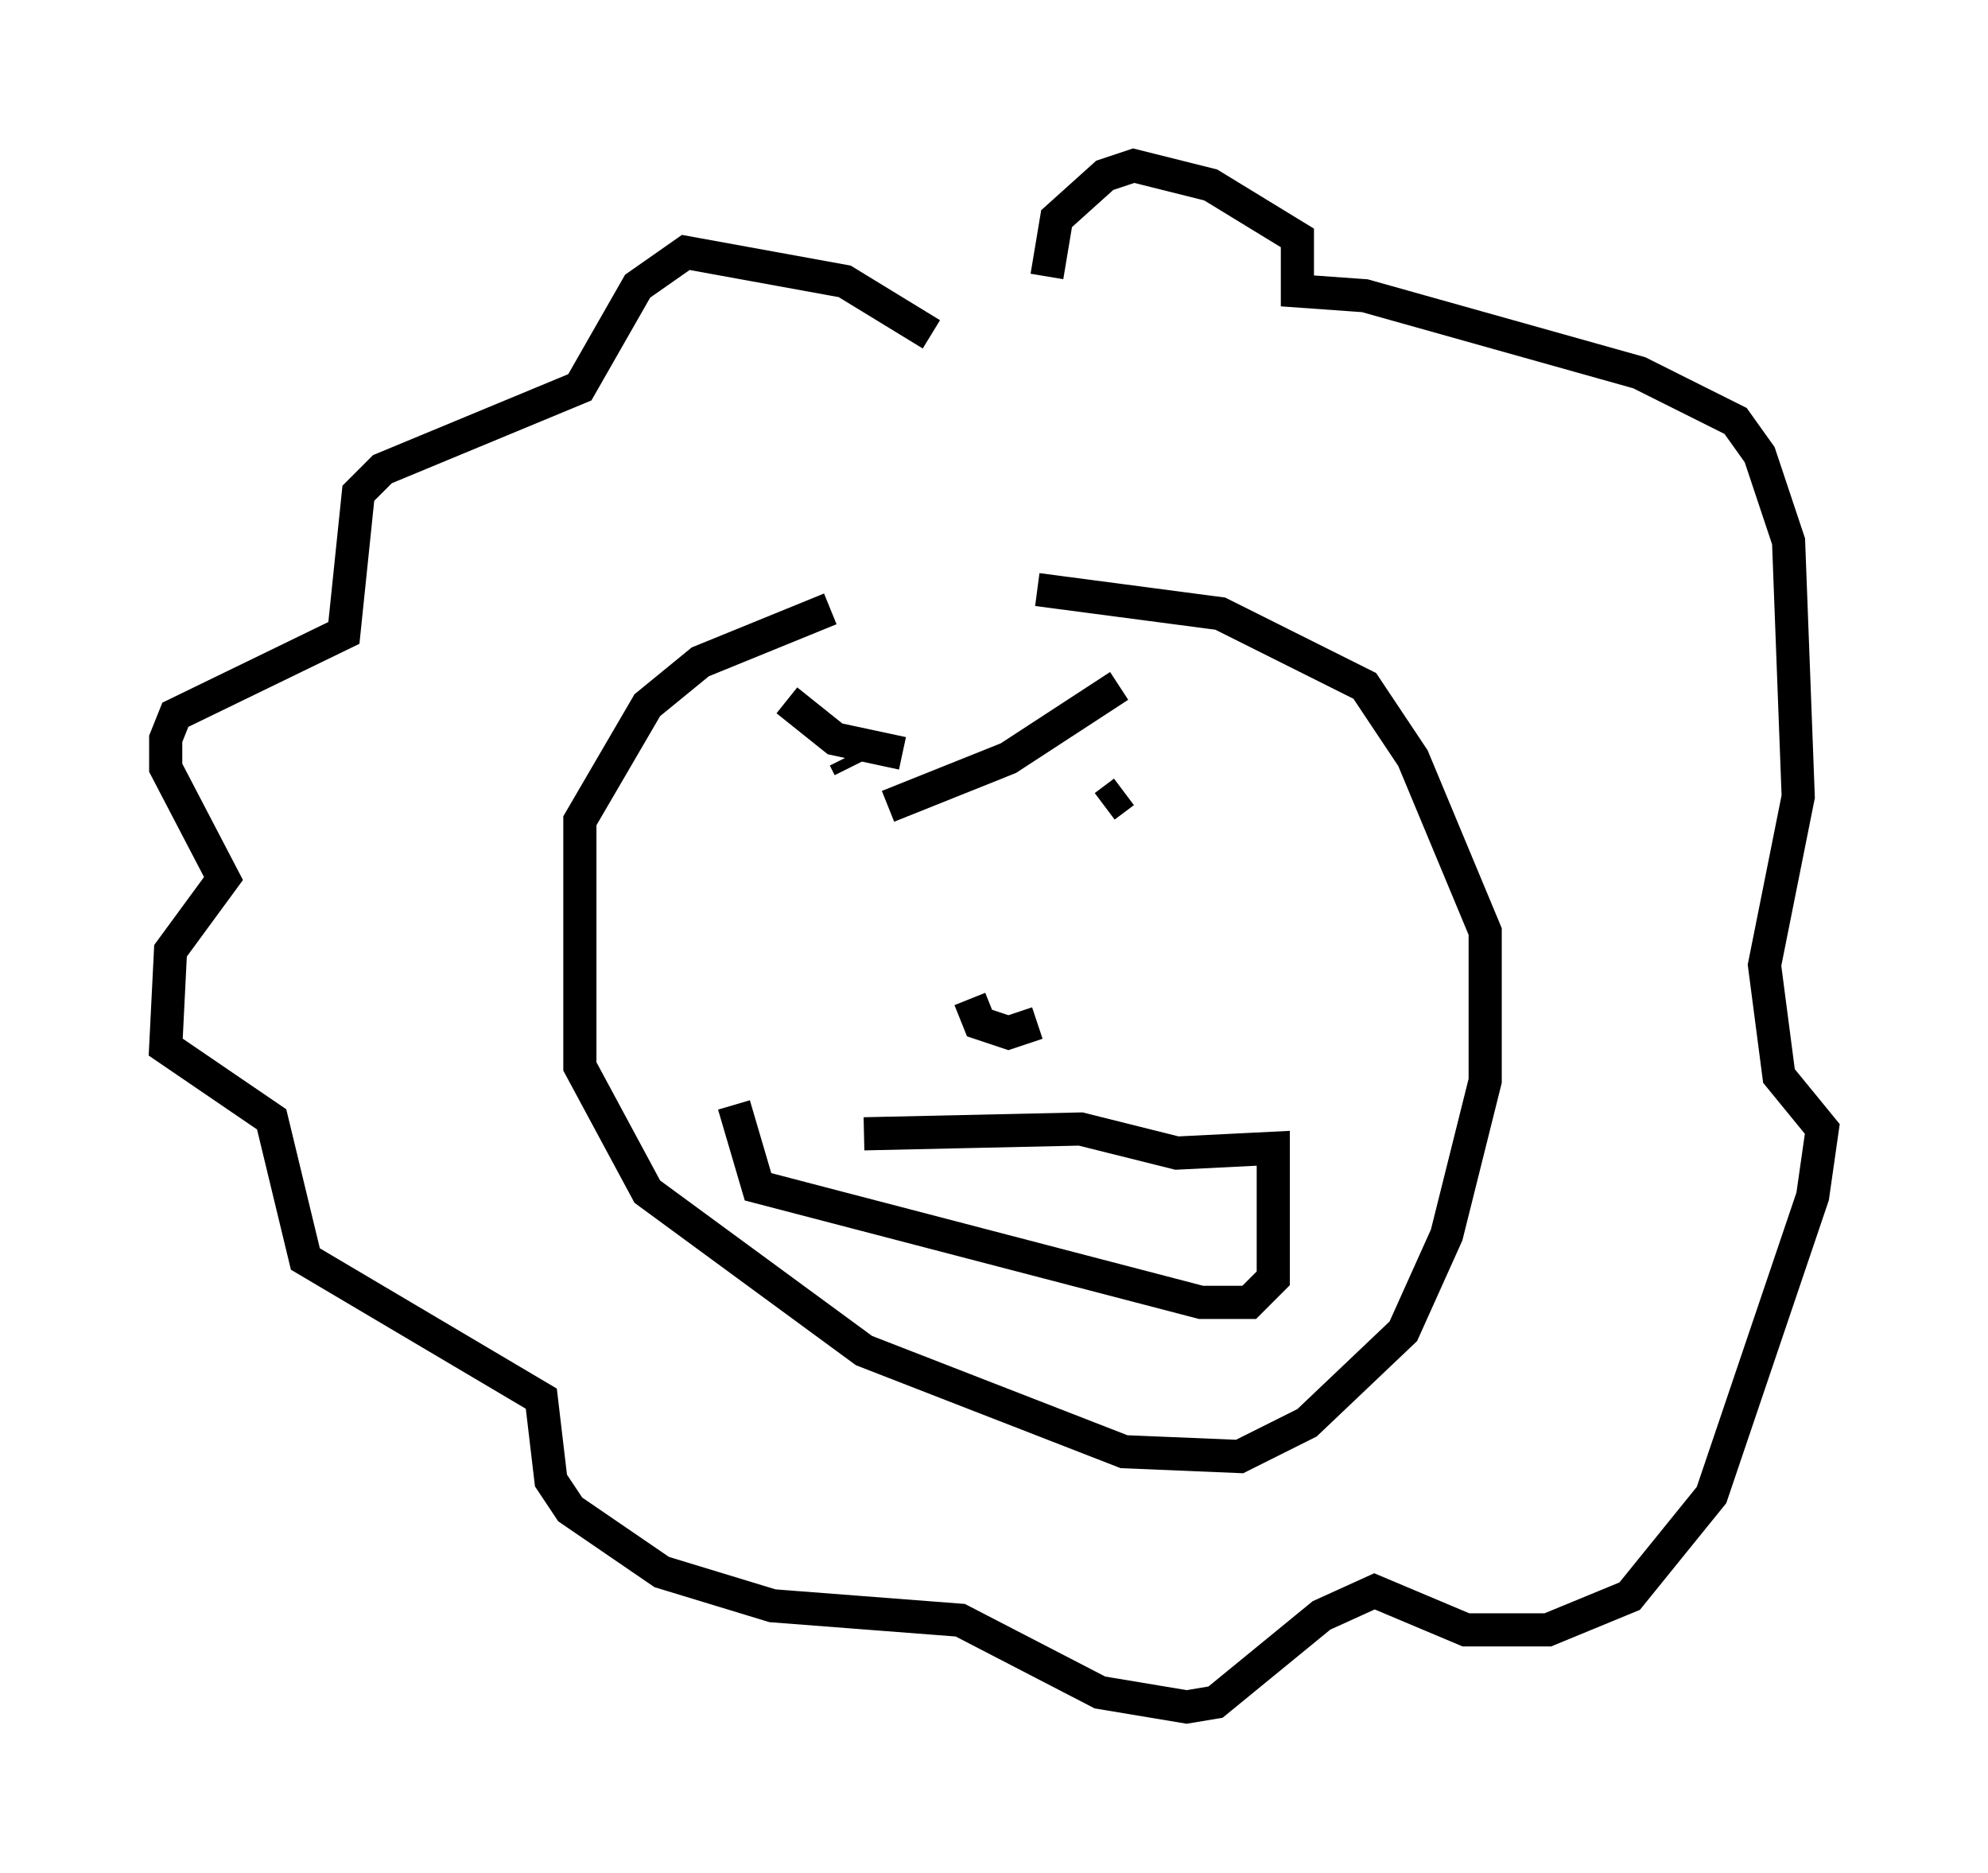 <?xml version="1.0" encoding="utf-8" ?>
<svg baseProfile="full" height="56.48" version="1.1" width="59.966" xmlns="http://www.w3.org/2000/svg" xmlns:ev="http://www.w3.org/2001/xml-events" xmlns:xlink="http://www.w3.org/1999/xlink"><defs /><rect fill="white" height="56.48" width="59.966" x="0" y="0" /><path d="M28.676, 18.363 m-3.631, 0.0 l-3.922, 1.598 -1.598, 1.307 l-2.034, 3.486 0.0, 7.408 l2.034, 3.777 6.536, 4.793 l7.844, 3.05 3.486, 0.145 l2.034, -1.017 2.905, -2.76 l1.307, -2.905 1.162, -4.648 l0.0, -4.503 -2.179, -5.229 l-1.453, -2.179 -4.358, -2.179 l-5.52, -0.726 m-5.81, 5.084 l0.145, 0.291 m8.279, 0.726 l-0.581, 0.436 m-9.587, -3.196 l1.453, 1.162 2.034, 0.436 m6.536, -2.034 l-3.341, 2.179 -3.631, 1.453 m2.469, 5.81 l0.291, 0.726 0.872, 0.291 l0.872, -0.291 m-5.229, 3.341 l6.536, -0.145 2.905, 0.726 l2.905, -0.145 0.0, 3.922 l-0.726, 0.726 -1.453, 0.0 l-13.363, -3.486 -0.726, -2.469 m5.955, -23.24 l-2.615, -1.598 -4.793, -0.872 l-1.453, 1.017 -1.743, 3.05 l-5.955, 2.469 -0.726, 0.726 l-0.436, 4.212 -5.084, 2.469 l-0.291, 0.726 0.0, 0.872 l1.743, 3.341 -1.598, 2.179 l-0.145, 2.905 3.196, 2.179 l1.017, 4.212 7.117, 4.212 l0.291, 2.469 0.581, 0.872 l2.76, 1.888 3.341, 1.017 l5.665, 0.436 4.212, 2.179 l2.615, 0.436 0.872, -0.145 l3.196, -2.615 1.598, -0.726 l2.76, 1.162 2.469, 0.0 l2.469, -1.017 2.469, -3.05 l3.05, -9.006 0.291, -2.034 l-1.307, -1.598 -0.436, -3.341 l1.017, -5.084 -0.291, -7.698 l-0.872, -2.615 -0.726, -1.017 l-2.905, -1.453 -8.279, -2.324 l-2.034, -0.145 0.0, -1.598 l-2.615, -1.598 -2.324, -0.581 l-0.872, 0.291 -1.453, 1.307 l-0.291, 1.743 m23.095, 14.525 " fill="none" stroke="black" stroke-width="1" /></svg>
